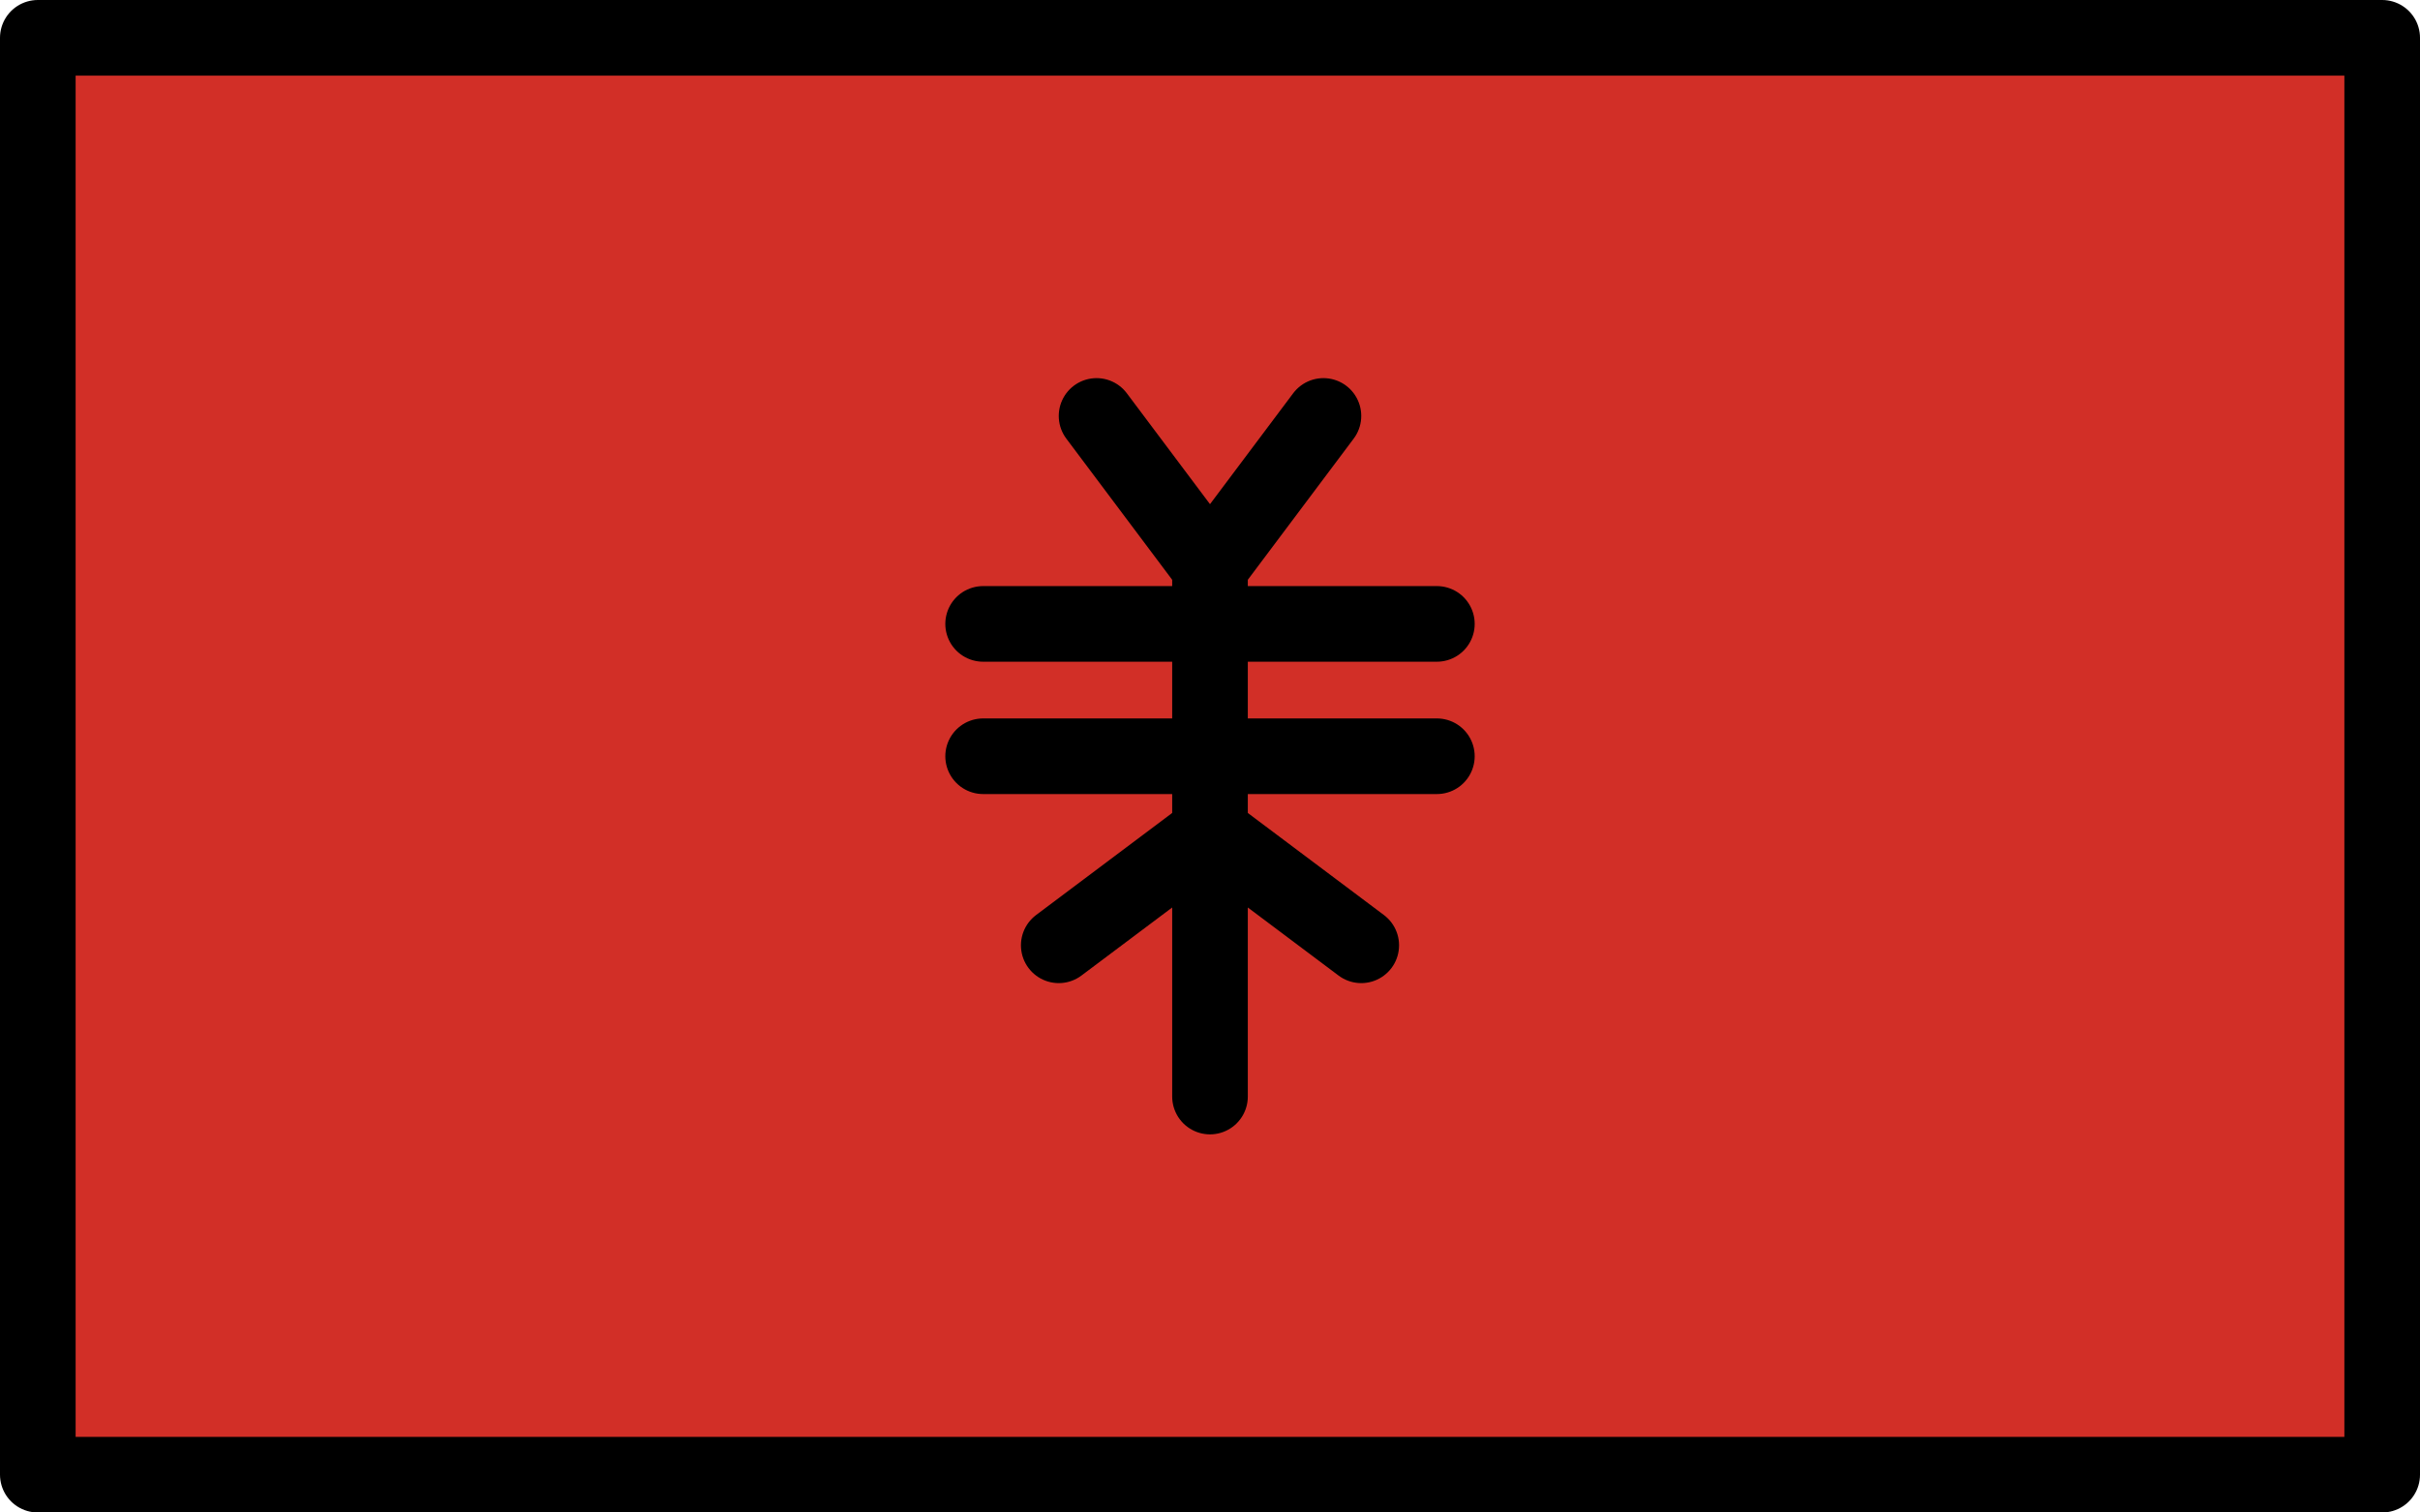 <svg xmlns="http://www.w3.org/2000/svg" xmlns:svg="http://www.w3.org/2000/svg" id="emoji" width="64" height="40" version="1.1" viewBox="0 0 64 40"><g id="color" transform="translate(-4,-16)"><rect id="rect1" width="62" height="38" x="5" y="17" fill="#d22f27"/><g id="g6"><polyline id="polyline1" fill="none" stroke="#000" stroke-linecap="round" stroke-linejoin="round" stroke-width="2" points="36 38 40 41 36 38 36 45 36 38 32 41"/><polyline id="polyline2" fill="none" stroke="#000" stroke-linecap="round" stroke-linejoin="round" stroke-width="2" points="36 38 36 31 39 27"/><line id="line2" x1="36" x2="33" y1="31" y2="27" fill="none" stroke="#000" stroke-linecap="round" stroke-linejoin="round" stroke-width="2"/><line id="line3" x1="36" x2="42" y1="32.5" y2="32.5" fill="none" stroke="#000" stroke-linecap="round" stroke-linejoin="round" stroke-width="2"/><line id="line4" x1="36" x2="42" y1="36" y2="36" fill="none" stroke="#000" stroke-linecap="round" stroke-linejoin="round" stroke-width="2"/><line id="line5" x1="30" x2="36" y1="32.5" y2="32.5" fill="none" stroke="#000" stroke-linecap="round" stroke-linejoin="round" stroke-width="2"/><line id="line6" x1="30" x2="36" y1="36" y2="36" fill="none" stroke="#000" stroke-linecap="round" stroke-linejoin="round" stroke-width="2"/></g></g><g id="line" transform="translate(-4,-16)"><rect id="rect6" width="62" height="38" x="5" y="17" fill="none" stroke="#000" stroke-linecap="round" stroke-linejoin="round" stroke-width="2"/></g></svg>
